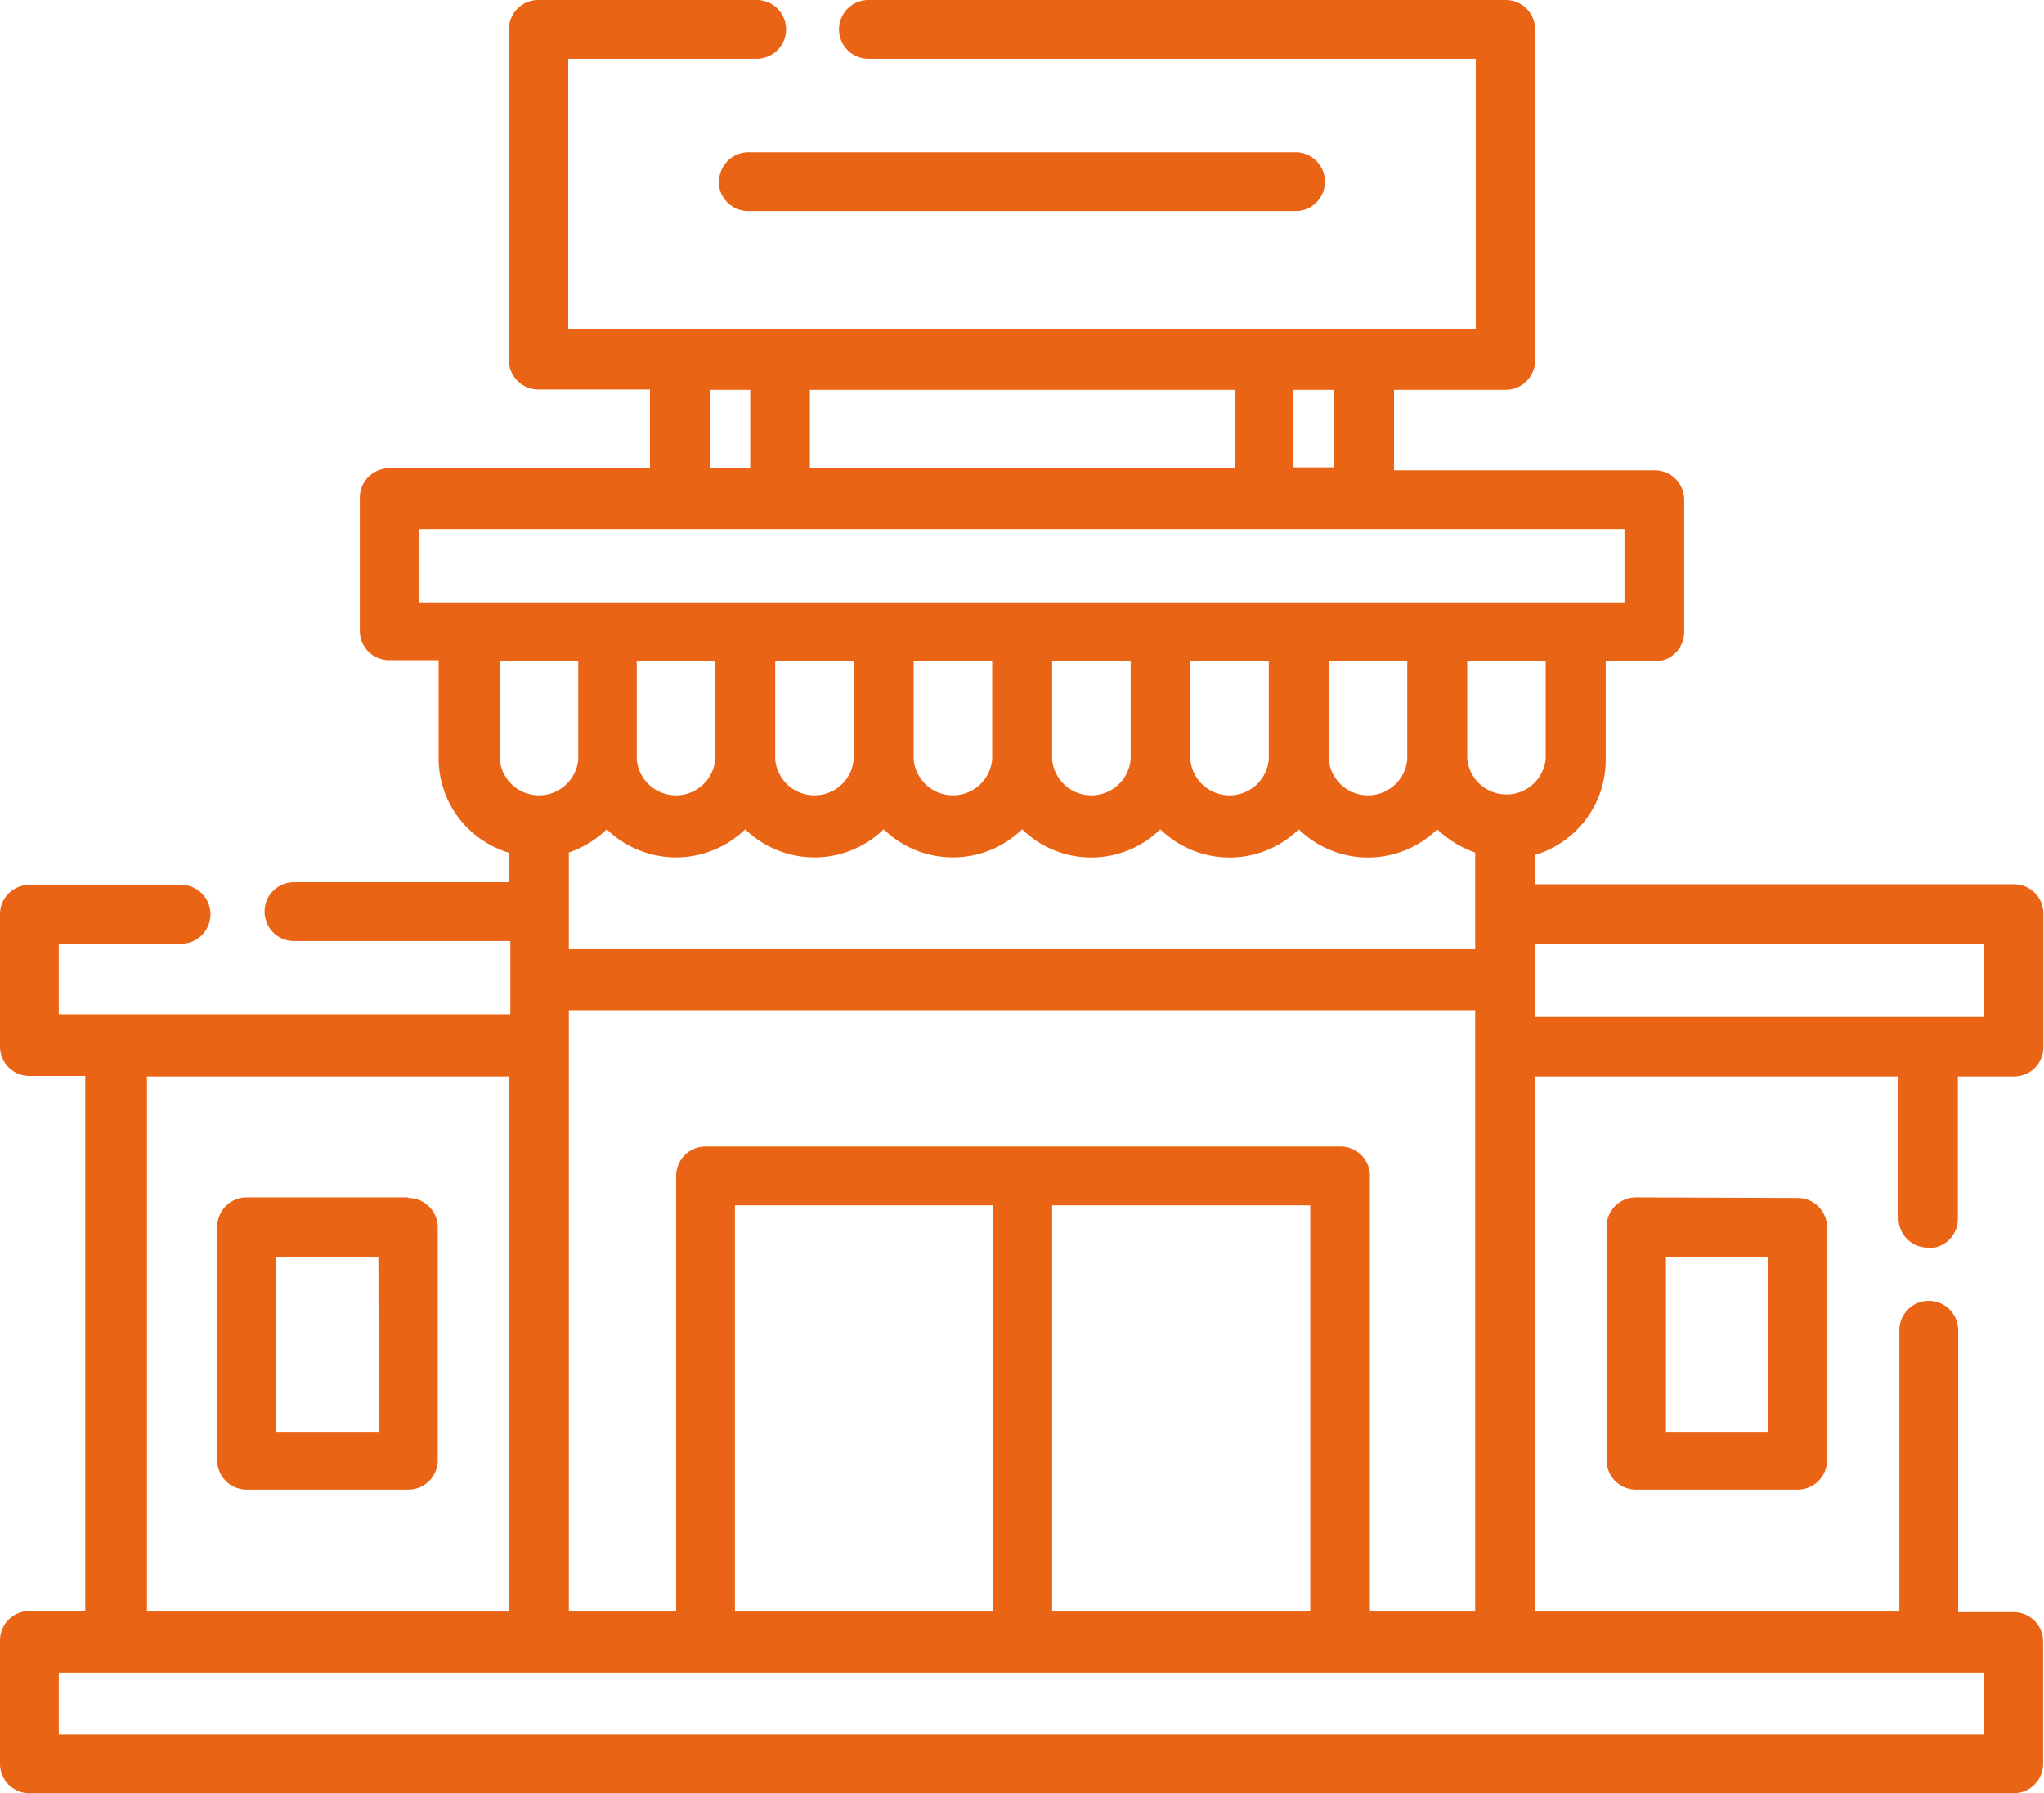 <svg xmlns="http://www.w3.org/2000/svg" viewBox="0 0 69.53 61"><defs><style>.cls-1{fill:#ea6416;}</style></defs><title>tiendanaranja</title><g id="Capa_2" data-name="Capa 2"><g id="Layer_1" data-name="Layer 1"><path class="cls-1" d="M13.89,40.73H8.39a1,1,0,0,0-1,1v7.94a1,1,0,0,0,1,1h5.5a1,1,0,0,0,1-1V41.75a1,1,0,0,0-1-1Zm-1,8H9.4V42.77h3.47Z"/><path class="cls-1" d="M55.65,40.73a1,1,0,0,0-1,1v7.94a1,1,0,0,0,1,1h5.5a1,1,0,0,0,1-1V41.75a1,1,0,0,0-1-1Zm4.48,8H56.67V42.77h3.46Z"/><path class="cls-1" d="M24.45,6.18a1,1,0,0,0,1,1H44.07a1,1,0,1,0,0-2H25.46a1,1,0,0,0-1,1Z"/><path class="cls-1" d="M65.6,42.46a1,1,0,0,0,1-1V36.62h1.91a1,1,0,0,0,1-1V31.08a1,1,0,0,0-1-1H52.22v-1a3.37,3.37,0,0,0,2.4-3.22V22.5h1.67a1,1,0,0,0,1-1V17a1,1,0,0,0-1-1H47.42V13.26h3.8a1,1,0,0,0,1-1V1a1,1,0,0,0-1-1H29.54a1,1,0,1,0,0,2H50.2v9.19H19.33V2h6.41a1,1,0,0,0,0-2H18.31a1,1,0,0,0-1,1V12.25a1,1,0,0,0,1,1h3.8v2.68H13.24a1,1,0,0,0-1,1v4.53a1,1,0,0,0,1,1h1.68v3.33a3.36,3.36,0,0,0,2.4,3.22v1H10a1,1,0,0,0,0,2h7.36v2.49H2V32.1H6.16a1,1,0,0,0,0-2H1a1,1,0,0,0-1,1V35.6a1,1,0,0,0,1,1h1.9v18.2H1a1,1,0,0,0-1,1V60a1,1,0,0,0,1,1h67.5a1,1,0,0,0,1-1V55.84a1,1,0,0,0-1-1H66.61V45.25a1,1,0,1,0-2,0v9.57H52.22V36.62H64.58v4.82a1,1,0,0,0,1,1ZM67.5,32.1v2.49H52.22V32.1ZM46.6,54.82V40a1,1,0,0,0-1-1H24a1,1,0,0,0-1,1V54.82H19.35V34.36H50.18V54.82ZM25,54.82V41h8.78V54.82ZM35.79,41h8.78V54.82H35.79ZM24.33,22.5v3.33a1.34,1.34,0,0,1-2.67,0V22.5Zm4.71,0v3.33a1.34,1.34,0,0,1-2.67,0V22.5Zm4.71,0v3.33a1.34,1.34,0,0,1-2.67,0V22.5Zm4.71,0v3.33a1.34,1.34,0,0,1-2.67,0V22.5Zm4.7,0v3.33a1.34,1.34,0,0,1-2.67,0V22.5Zm4.71,0v3.33a1.34,1.34,0,0,1-2.67,0V22.5ZM19.35,29a3.49,3.49,0,0,0,1.29-.79,3.38,3.38,0,0,0,4.71,0,3.38,3.38,0,0,0,4.71,0,3.38,3.38,0,0,0,4.71,0,3.36,3.36,0,0,0,4.7,0,3.37,3.37,0,0,0,4.71,0,3.37,3.37,0,0,0,4.71,0,3.49,3.49,0,0,0,1.29.79v3.29H19.35V29Zm33.23-3.2a1.34,1.34,0,0,1-2.67,0V22.5h2.67Zm-7.2-9.9H44V13.26h1.36ZM42,13.26v2.67H27.55V13.26Zm-17.84,0h1.36v2.67H24.15ZM14.26,18h41v2.49h-41ZM17,22.5h2.67v3.33a1.34,1.34,0,0,1-2.67,0V22.5ZM5,36.62H17.32v18.2H5ZM67.5,59H2v-2.1H67.5Z"/></g></g></svg>